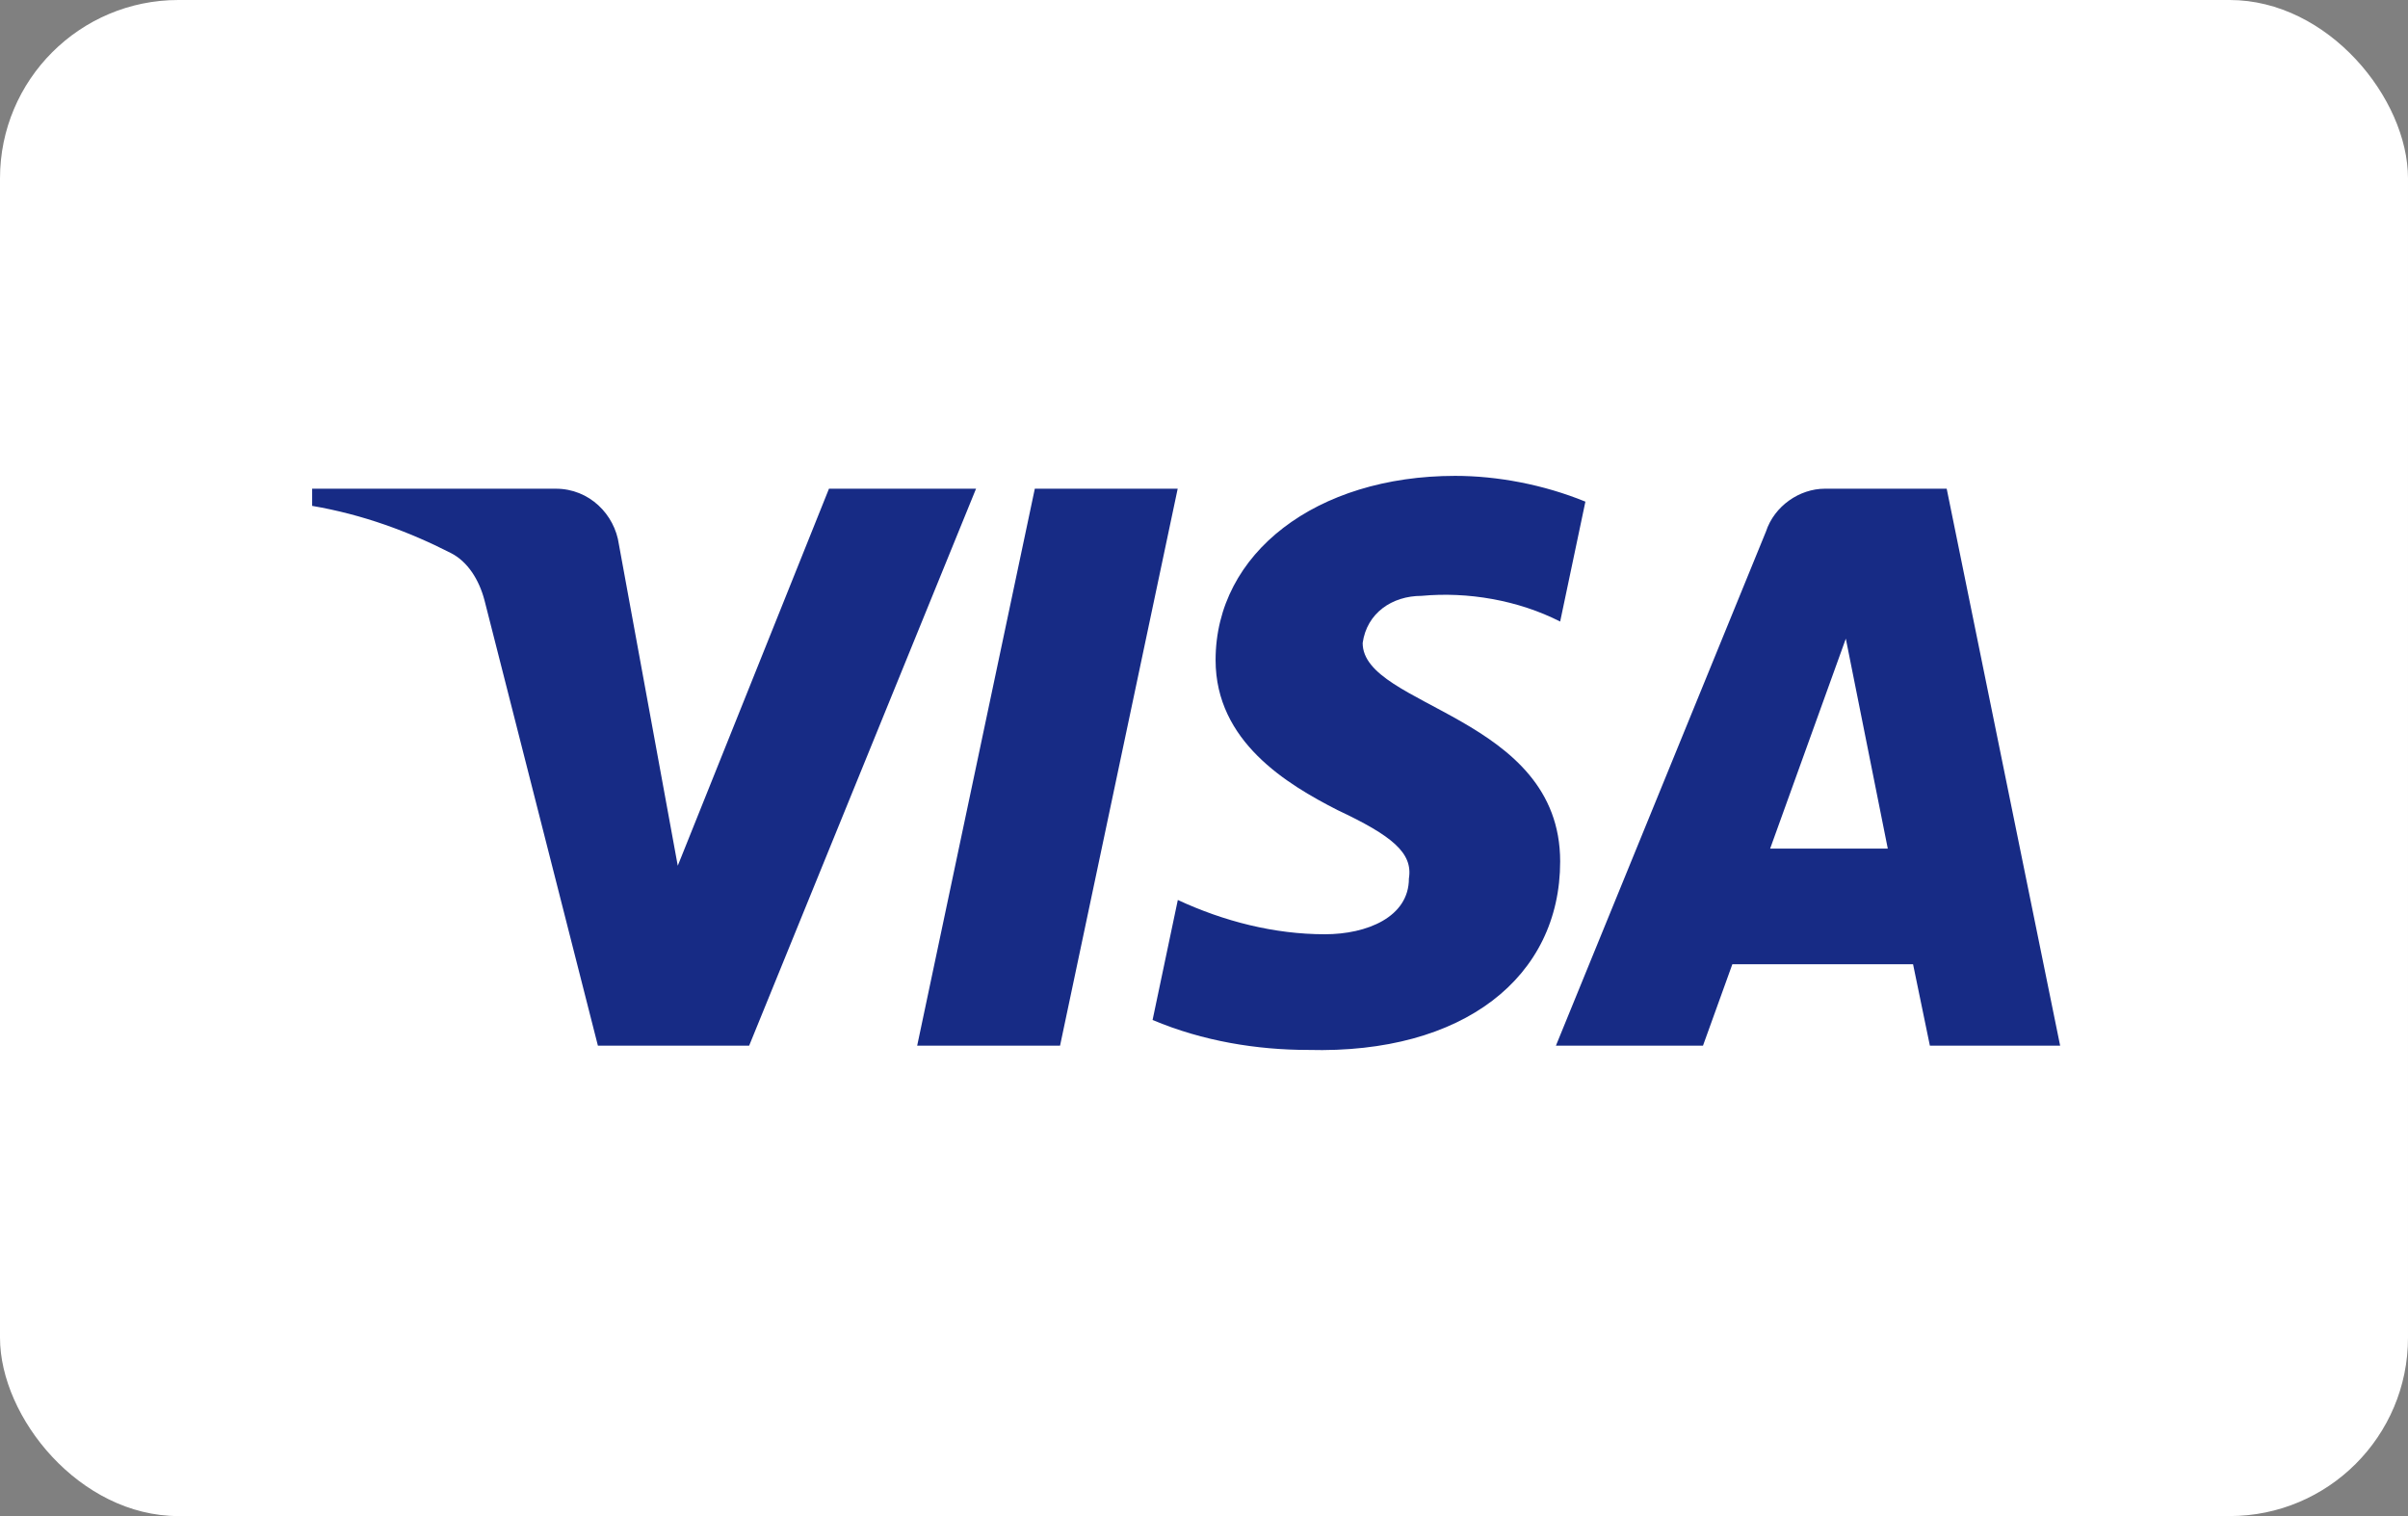 <svg width="54" height="34" viewBox="0 0 54 34" fill="none" xmlns="http://www.w3.org/2000/svg">
<rect x="0" y="0" width="54" height="34" fill="#808080" stroke="none"/>
<rect width="54" height="34" rx="4" fill="white"/>
<path fill-rule="evenodd" clip-rule="evenodd" d="M16.8 23.45H13.408L10.864 13.459C10.743 13 10.487 12.593 10.11 12.402C9.168 11.921 8.131 11.538 7 11.345V10.96H12.465C13.219 10.96 13.785 11.538 13.879 12.209L15.199 19.415L18.59 10.96H21.888L16.8 23.45ZM23.772 23.45H20.568L23.206 10.96H26.41L23.772 23.45ZM30.558 14.42C30.652 13.748 31.218 13.363 31.878 13.363C32.915 13.266 34.044 13.459 34.987 13.939L35.553 11.25C34.61 10.865 33.573 10.672 32.632 10.672C29.522 10.672 27.26 12.402 27.26 14.803C27.26 16.63 28.862 17.589 29.994 18.167C31.218 18.743 31.689 19.127 31.595 19.703C31.595 20.568 30.652 20.952 29.711 20.952C28.579 20.952 27.448 20.664 26.413 20.183L25.847 22.874C26.978 23.353 28.202 23.546 29.334 23.546C32.82 23.641 34.987 21.913 34.987 19.319C34.987 16.052 30.558 15.86 30.558 14.42ZM46.199 23.45L43.655 10.96H40.922C40.357 10.96 39.791 11.345 39.602 11.921L34.892 23.45H38.19L38.848 21.625H42.901L43.278 23.45H46.199ZM41.393 14.323L42.334 19.031H39.696L41.393 14.323Z" fill="#172B85"/>
</svg>
